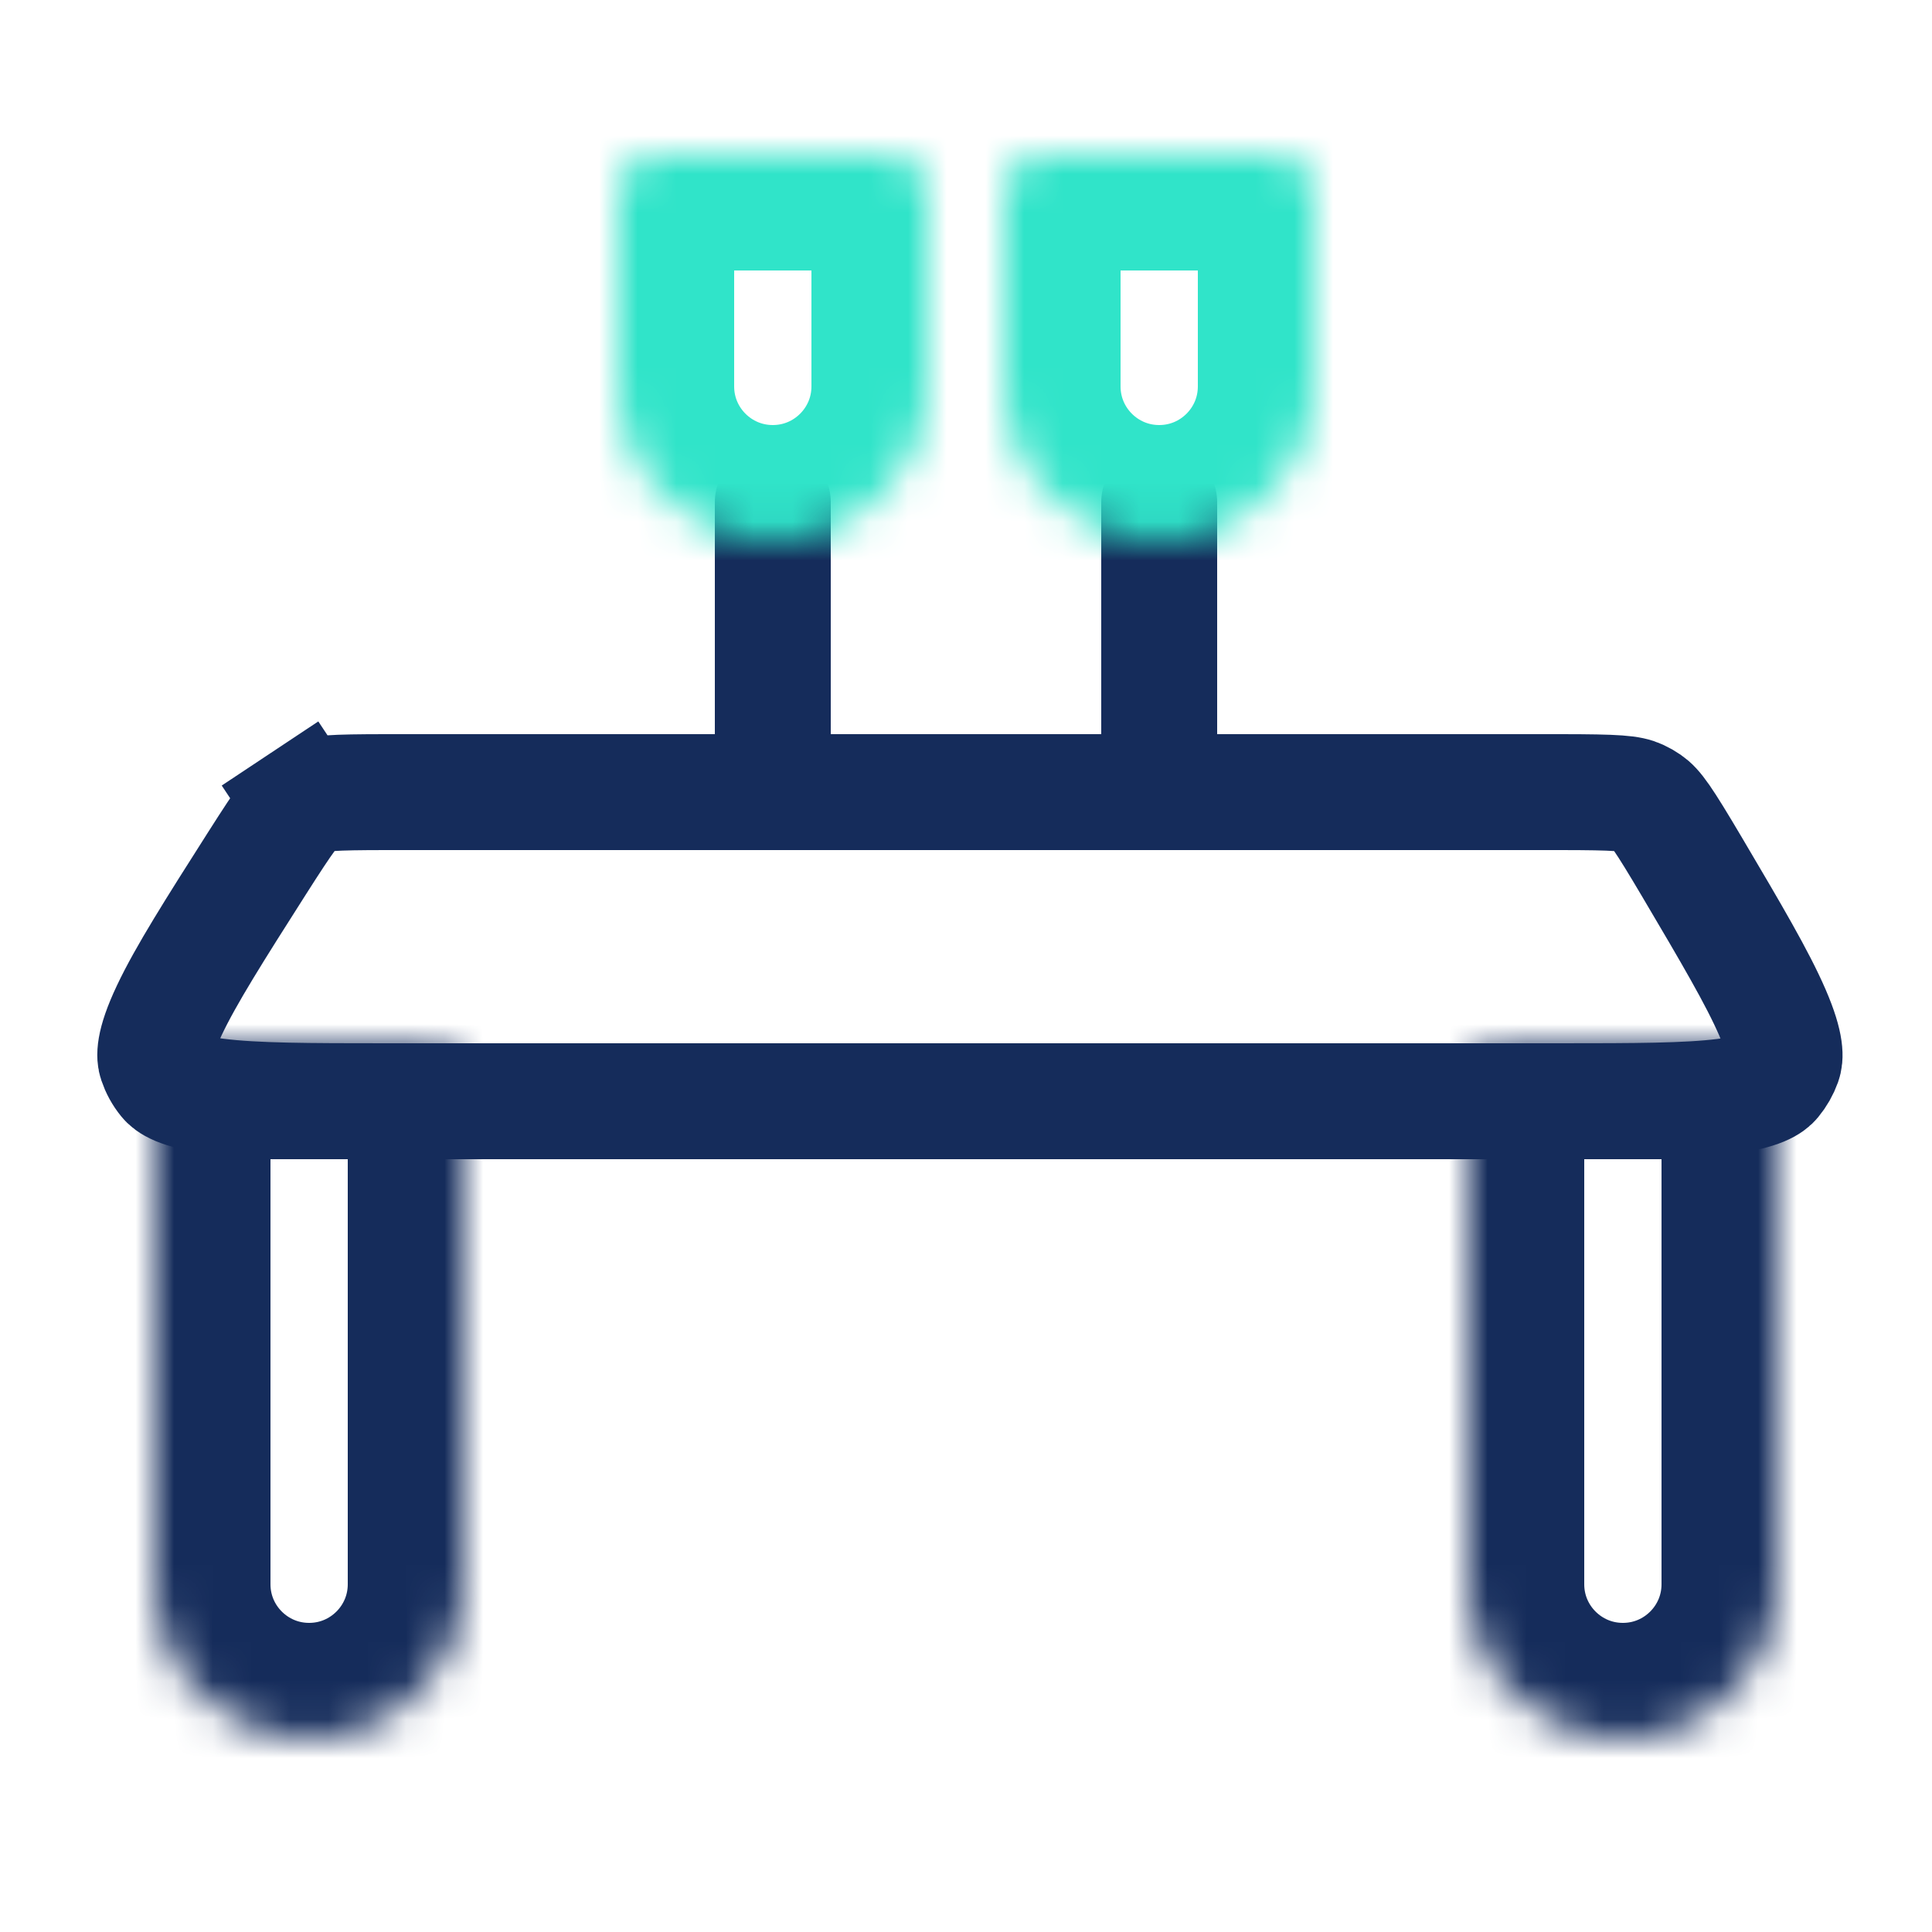 <svg width="50" height="50" viewBox="0 0 50 50" fill="none" xmlns="http://www.w3.org/2000/svg">
<mask id="path-1-inside-1_27_746" fill="white">
<path d="M8 45C5.791 45 4 43.209 4 41L4 28C4 27.448 4.448 27 5 27L11 27C11.552 27 12 27.448 12 28L12 41C12 43.209 10.209 45 8 45Z"/>
</mask>
<path d="M8 45C5.791 45 4 43.209 4 41L4 28C4 27.448 4.448 27 5 27L11 27C11.552 27 12 27.448 12 28L12 41C12 43.209 10.209 45 8 45Z" stroke="#152C5B" stroke-width="6" mask="url(#path-1-inside-1_27_746)"/>
<mask id="path-2-inside-2_27_746" fill="white">
<path d="M42 45C39.791 45 38 43.209 38 41L38 28C38 27.448 38.448 27 39 27L45 27C45.552 27 46 27.448 46 28L46 41C46 43.209 44.209 45 42 45Z"/>
</mask>
<path d="M42 45C39.791 45 38 43.209 38 41L38 28C38 27.448 38.448 27 39 27L45 27C45.552 27 46 27.448 46 28L46 41C46 43.209 44.209 45 42 45Z" stroke="#152C5B" stroke-width="6" mask="url(#path-2-inside-2_27_746)"/>
<path d="M6.645 22.352C7.437 21.107 7.615 20.884 7.818 20.75L6.988 19.5L7.818 20.75C7.887 20.704 7.961 20.663 8.037 20.629C8.26 20.531 8.543 20.5 10.019 20.5H40.361C41.894 20.5 42.188 20.533 42.416 20.638C42.495 20.674 42.57 20.717 42.641 20.766C42.848 20.909 43.026 21.146 43.805 22.465C44.808 24.162 45.484 25.312 45.869 26.201C46.255 27.091 46.196 27.39 46.155 27.505C46.096 27.67 46.008 27.824 45.896 27.959C45.818 28.053 45.591 28.256 44.628 28.377C43.667 28.497 42.333 28.5 40.361 28.5H10.019C7.982 28.5 6.598 28.497 5.604 28.372C4.602 28.247 4.374 28.036 4.299 27.943C4.186 27.805 4.1 27.647 4.043 27.477C4.005 27.365 3.95 27.058 4.382 26.146C4.81 25.24 5.551 24.071 6.645 22.352Z" stroke="#152C5B" stroke-width="3"/>
<path d="M20 13V20" stroke="#152C5B" stroke-width="3" stroke-linecap="round" stroke-linejoin="round"/>
<path d="M30 13V20" stroke="#152C5B" stroke-width="3" stroke-linecap="round" stroke-linejoin="round"/>
<mask id="path-6-inside-3_27_746" fill="white">
<path d="M20 14C17.791 14 16 12.209 16 10L16 5C16 4.448 16.448 4 17 4L23 4C23.552 4 24 4.448 24 5L24 10C24 12.209 22.209 14 20 14Z"/>
</mask>
<path d="M20 14C17.791 14 16 12.209 16 10L16 5C16 4.448 16.448 4 17 4L23 4C23.552 4 24 4.448 24 5L24 10C24 12.209 22.209 14 20 14Z" stroke="#30E4C9" stroke-width="6" mask="url(#path-6-inside-3_27_746)"/>
<mask id="path-7-inside-4_27_746" fill="white">
<path d="M30 14C27.791 14 26 12.209 26 10L26 5C26 4.448 26.448 4 27 4L33 4C33.552 4 34 4.448 34 5L34 10C34 12.209 32.209 14 30 14Z"/>
</mask>
<path d="M30 14C27.791 14 26 12.209 26 10L26 5C26 4.448 26.448 4 27 4L33 4C33.552 4 34 4.448 34 5L34 10C34 12.209 32.209 14 30 14Z" stroke="#30E4C9" stroke-width="6" mask="url(#path-7-inside-4_27_746)"/>
</svg>
